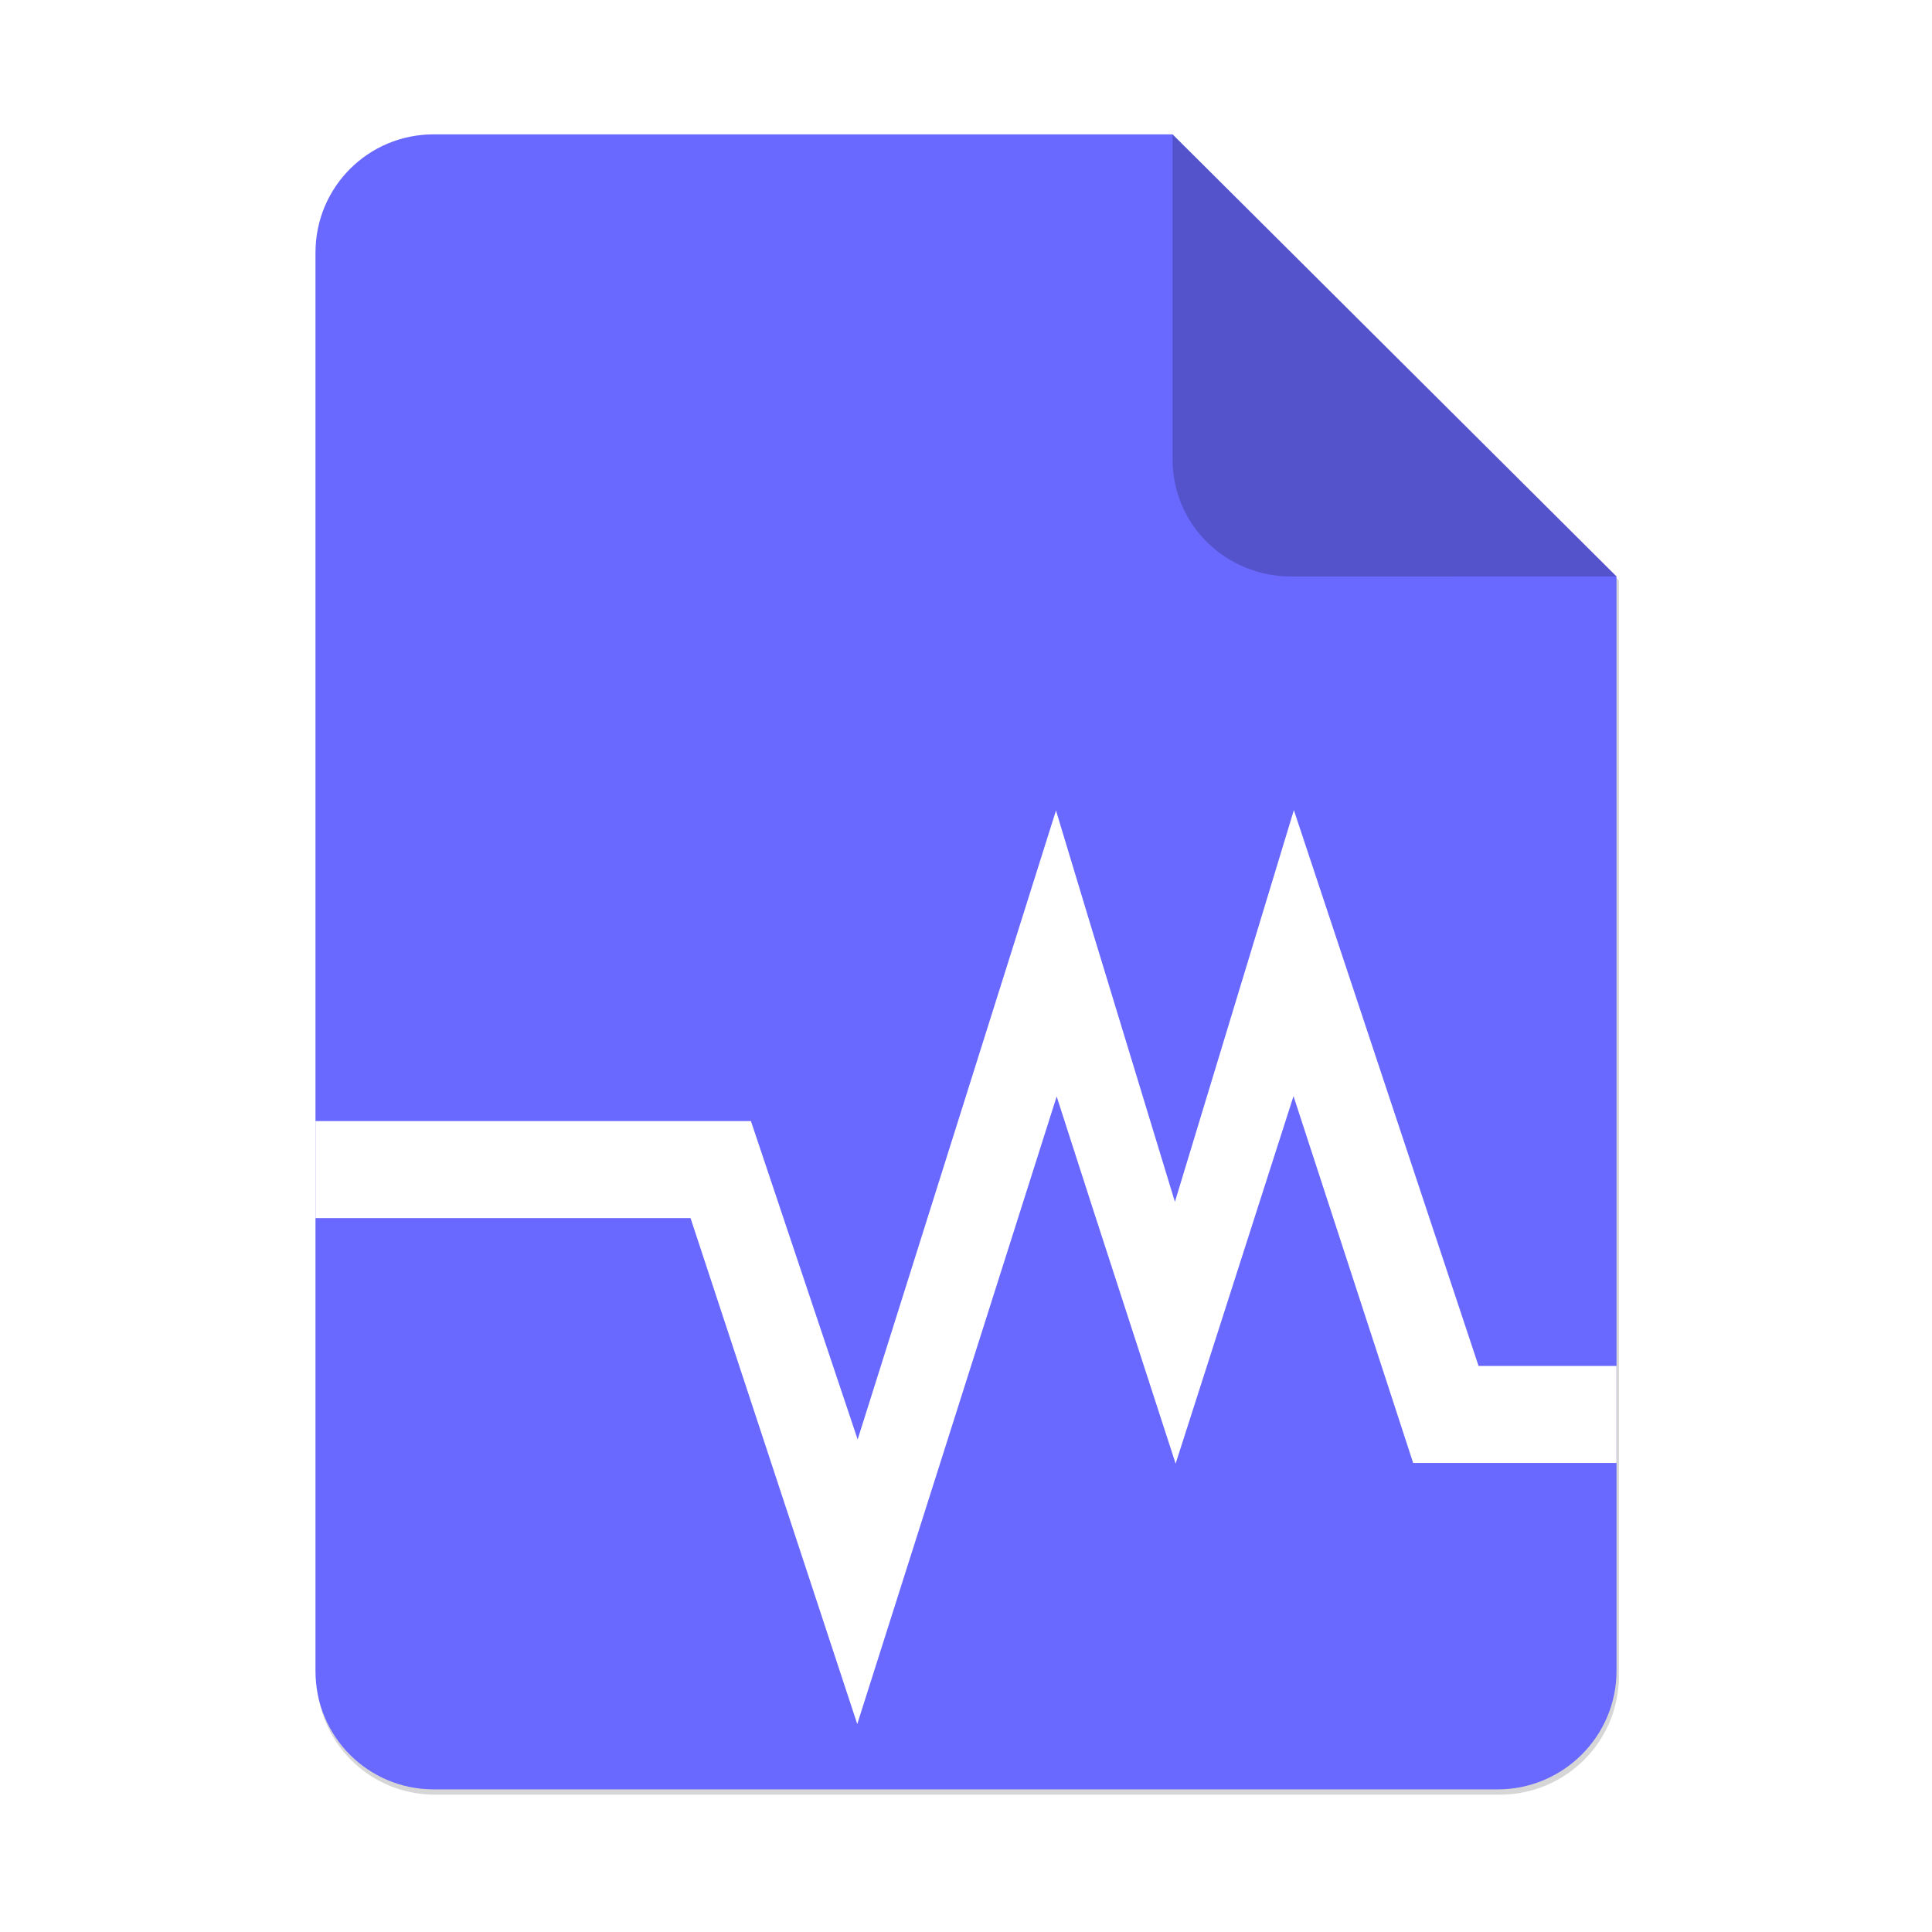 <?xml version="1.0" encoding="UTF-8" standalone="no"?>
<svg
   height="128px"
   viewBox="0 0 128 128"
   width="128px"
   version="1.1"
   id="svg35"
   xmlns:xlink="http://www.w3.org/1999/xlink"
   xmlns="http://www.w3.org/2000/svg"
   xmlns:svg="http://www.w3.org/2000/svg">
  <defs
     id="defs39">
    <marker
       style="overflow:visible"
       id="TriangleStart"
       refX="0"
       refY="0"
       orient="auto-start-reverse"
       markerWidth="16"
       markerHeight="28"
       viewBox="0 0 5.324 6.155"
       preserveAspectRatio="none"
       markerUnits="userSpaceOnUse">
      <path
         transform="scale(0.5)"
         style="fill:context-stroke;fill-rule:evenodd;stroke:context-stroke;stroke-width:1pt"
         d="M 5.77,0 -2.88,5 V -5 Z"
         id="path135" />
    </marker>
    <linearGradient
       gradientUnits="userSpaceOnUse"
       y2="268"
       x2="115.823"
       y1="268"
       x1="11.823"
       id="linearGradient1329"
       xlink:href="#linearGradient1357"
       gradientTransform="translate(0,-172)" />
    <linearGradient
       id="linearGradient1357">
      <stop
         id="stop1345"
         offset="0"
         style="stop-color:#b2b2b2;stop-opacity:1;" />
      <stop
         style="stop-color:#ffffff;stop-opacity:1;"
         offset="0.029"
         id="stop1347" />
      <stop
         id="stop1349"
         offset="0.058"
         style="stop-color:#b2b2b2;stop-opacity:1;" />
      <stop
         style="stop-color:#b2b2b2;stop-opacity:1;"
         offset="0.942"
         id="stop1351" />
      <stop
         id="stop1353"
         offset="0.971"
         style="stop-color:#ffffff;stop-opacity:1;" />
      <stop
         id="stop1355"
         offset="1"
         style="stop-color:#b2b2b2;stop-opacity:1;" />
    </linearGradient>
    <linearGradient
       y2="23"
       x2="60"
       y1="53.255"
       x1="70.586"
       gradientTransform="translate(0,170)"
       gradientUnits="userSpaceOnUse"
       id="linearGradient1610"
       xlink:href="#linearGradient1656" />
    <linearGradient
       id="linearGradient1656">
      <stop
         style="stop-color:#ffffff;stop-opacity:1"
         offset="0"
         id="stop1652" />
      <stop
         style="stop-color:#deddda;stop-opacity:1"
         offset="1"
         id="stop1654" />
    </linearGradient>
    <linearGradient
       y2="268"
       x2="68"
       y1="268"
       x1="60"
       gradientUnits="userSpaceOnUse"
       id="linearGradient1612"
       xlink:href="#linearGradient1270" />
    <linearGradient
       id="linearGradient1270">
      <stop
         style="stop-color:#949390;stop-opacity:1;"
         offset="0"
         id="stop1258" />
      <stop
         id="stop1260"
         offset="0.083"
         style="stop-color:#d5d3cf;stop-opacity:1" />
      <stop
         style="stop-color:#949390;stop-opacity:1;"
         offset="0.167"
         id="stop1262" />
      <stop
         id="stop1264"
         offset="0.833"
         style="stop-color:#949390;stop-opacity:1;" />
      <stop
         style="stop-color:#d5d3cf;stop-opacity:1"
         offset="0.917"
         id="stop1266" />
      <stop
         style="stop-color:#949390;stop-opacity:1"
         offset="1"
         id="stop1268" />
    </linearGradient>
    <linearGradient
       id="SVGID_1_"
       gradientUnits="userSpaceOnUse"
       x1="64.001"
       y1="123"
       x2="64.001"
       y2="5.001"
       gradientTransform="translate(-207.715,-15.522)">
      <stop
         offset="0"
         style="stop-color:#1E78E6"
         id="stop235" />
      <stop
         offset="1"
         style="stop-color:#418CFF"
         id="stop237" />
    </linearGradient>
    <linearGradient
       y2="44"
       x2="464"
       y1="44"
       x1="48"
       gradientTransform="matrix(0.25,0,0,0.25,0,53)"
       gradientUnits="userSpaceOnUse"
       id="linearGradient1747"
       xlink:href="#linearGradient974" />
    <linearGradient
       id="linearGradient974">
      <stop
         style="stop-color:#10498e;stop-opacity:1;"
         offset="0"
         id="stop962" />
      <stop
         id="stop964"
         offset="0.042"
         style="stop-color:#1e78e6;stop-opacity:1;" />
      <stop
         style="stop-color:#10498e;stop-opacity:1;"
         offset="0.083"
         id="stop966" />
      <stop
         id="stop968"
         offset="0.917"
         style="stop-color:#10498e;stop-opacity:1;" />
      <stop
         style="stop-color:#1e78e6;stop-opacity:1;"
         offset="0.958"
         id="stop970" />
      <stop
         style="stop-color:#10498e;stop-opacity:1;"
         offset="1"
         id="stop972" />
    </linearGradient>
    <linearGradient
       id="linearGradient721"
       gradientUnits="userSpaceOnUse"
       x1="64.001"
       y1="123"
       x2="64.001"
       y2="5.001">
      <stop
         offset="0"
         style="stop-color:#1E78E6"
         id="stop717" />
      <stop
         offset="1"
         style="stop-color:#418CFF"
         id="stop719" />
    </linearGradient>
    <filter
       height="1.021"
       y="-0.011"
       width="1.027"
       x="-0.014"
       id="filter16020"
       style="color-interpolation-filters:sRGB">
      <feGaussianBlur
         id="feGaussianBlur16022"
         stdDeviation="2" />
    </filter>
  </defs>
  <linearGradient
     id="a"
     gradientUnits="userSpaceOnUse"
     x1="36"
     x2="60"
     y1="68"
     y2="68">
    <stop
       offset="0"
       stop-color="#ed336c"
       id="stop2" />
    <stop
       offset="1"
       stop-color="#ffa348"
       id="stop4" />
  </linearGradient>
  <linearGradient
     id="b"
     gradientTransform="matrix(0 1 -1 0 144 -32)"
     gradientUnits="userSpaceOnUse"
     x1="72"
     x2="96"
     y1="68"
     y2="68">
    <stop
       offset="0"
       stop-color="#404ce6"
       id="stop7" />
    <stop
       offset="1"
       stop-color="#c061cb"
       id="stop9" />
  </linearGradient>
  <linearGradient
     id="c"
     gradientUnits="userSpaceOnUse"
     x1="68.849"
     x2="95.258"
     y1="84"
     y2="84">
    <stop
       offset="0"
       stop-color="#33d1c6"
       id="stop12" />
    <stop
       offset="1"
       stop-color="#1c25d8"
       id="stop14" />
  </linearGradient>
  <path
     id="path6869"
     d="m 330.306,-134.929 h 200 l 120.172,119.672 0.005,296.24 c 3.1e-4,17.728 -14.449,32.088 -32.177,32.088 h -288 c -17.728,0 -32,-14.272 -32,-32 v -384 c 0,-17.728 14.272,-32 32,-32 z"
     clip-path="none"
     style="display:inline;opacity:0.4;fill:#000000;fill-opacity:1;stroke:none;stroke-width:0.5;stroke-linejoin:round;stroke-miterlimit:4;stroke-dasharray:none;stroke-opacity:1;filter:url(#filter16020);enable-background:new"
     transform="matrix(0.245,0,0,0.245,-52.11,42.199)" />
  <path
     style="display:inline;fill:#6968ff;fill-opacity:1;stroke:none;stroke-width:0.122;stroke-linejoin:round;stroke-miterlimit:4;stroke-dasharray:none;stroke-opacity:1;enable-background:new"
     clip-path="none"
     d="m 28.734,8.901 h 48.951 l 29.412,29.29 10e-4,72.506 c 8e-5,4.339 -3.536,7.854 -7.875,7.854 H 28.734 c -4.339,0 -7.832,-3.493 -7.832,-7.832 V 16.733 c 0,-4.339 3.493,-7.832 7.832,-7.832 z"
     id="rect2069" />
  <path
     style="display:inline;fill:#000000;fill-opacity:0.203;stroke:none;stroke-width:0.122;stroke-linecap:butt;stroke-linejoin:round;stroke-miterlimit:4;stroke-dasharray:none;stroke-dashoffset:0;stroke-opacity:1;enable-background:new"
     d="M 77.685,8.901 V 30.439 c 0,4.339 3.535,7.757 7.874,7.757 l 21.539,-0.005 z"
     id="rect26812" />
  <path
     id="rect3325"
     style="fill:#ffffff;fill-opacity:1;stroke-width:6.327;stroke-linecap:round;stroke-linejoin:round;stroke-miterlimit:1.5;paint-order:stroke fill markers"
     d="m 20.902,80.7 h 24.847 l 11.047,33.523 13.211,-41.578 2.264,7.025 5.617,17.299 7.81,-24.346 7.928,24.303 h 13.472 v -6.43 h -9.14 l -12.236,-36.822 -7.881,25.951 -5.57,-18.283 -2.309,-7.645 -13.14,41.672 -7.072,-21.096 H 20.902 Z" />
  <g
     id="g27623"
     transform="translate(215.477,41.122)"
     style="stroke-width:0.25" />
  <g
     style="stroke-width:2.625"
     transform="matrix(0.095,0,0,0.095,757.044,-144.188)"
     id="g27623-5" />
</svg>
